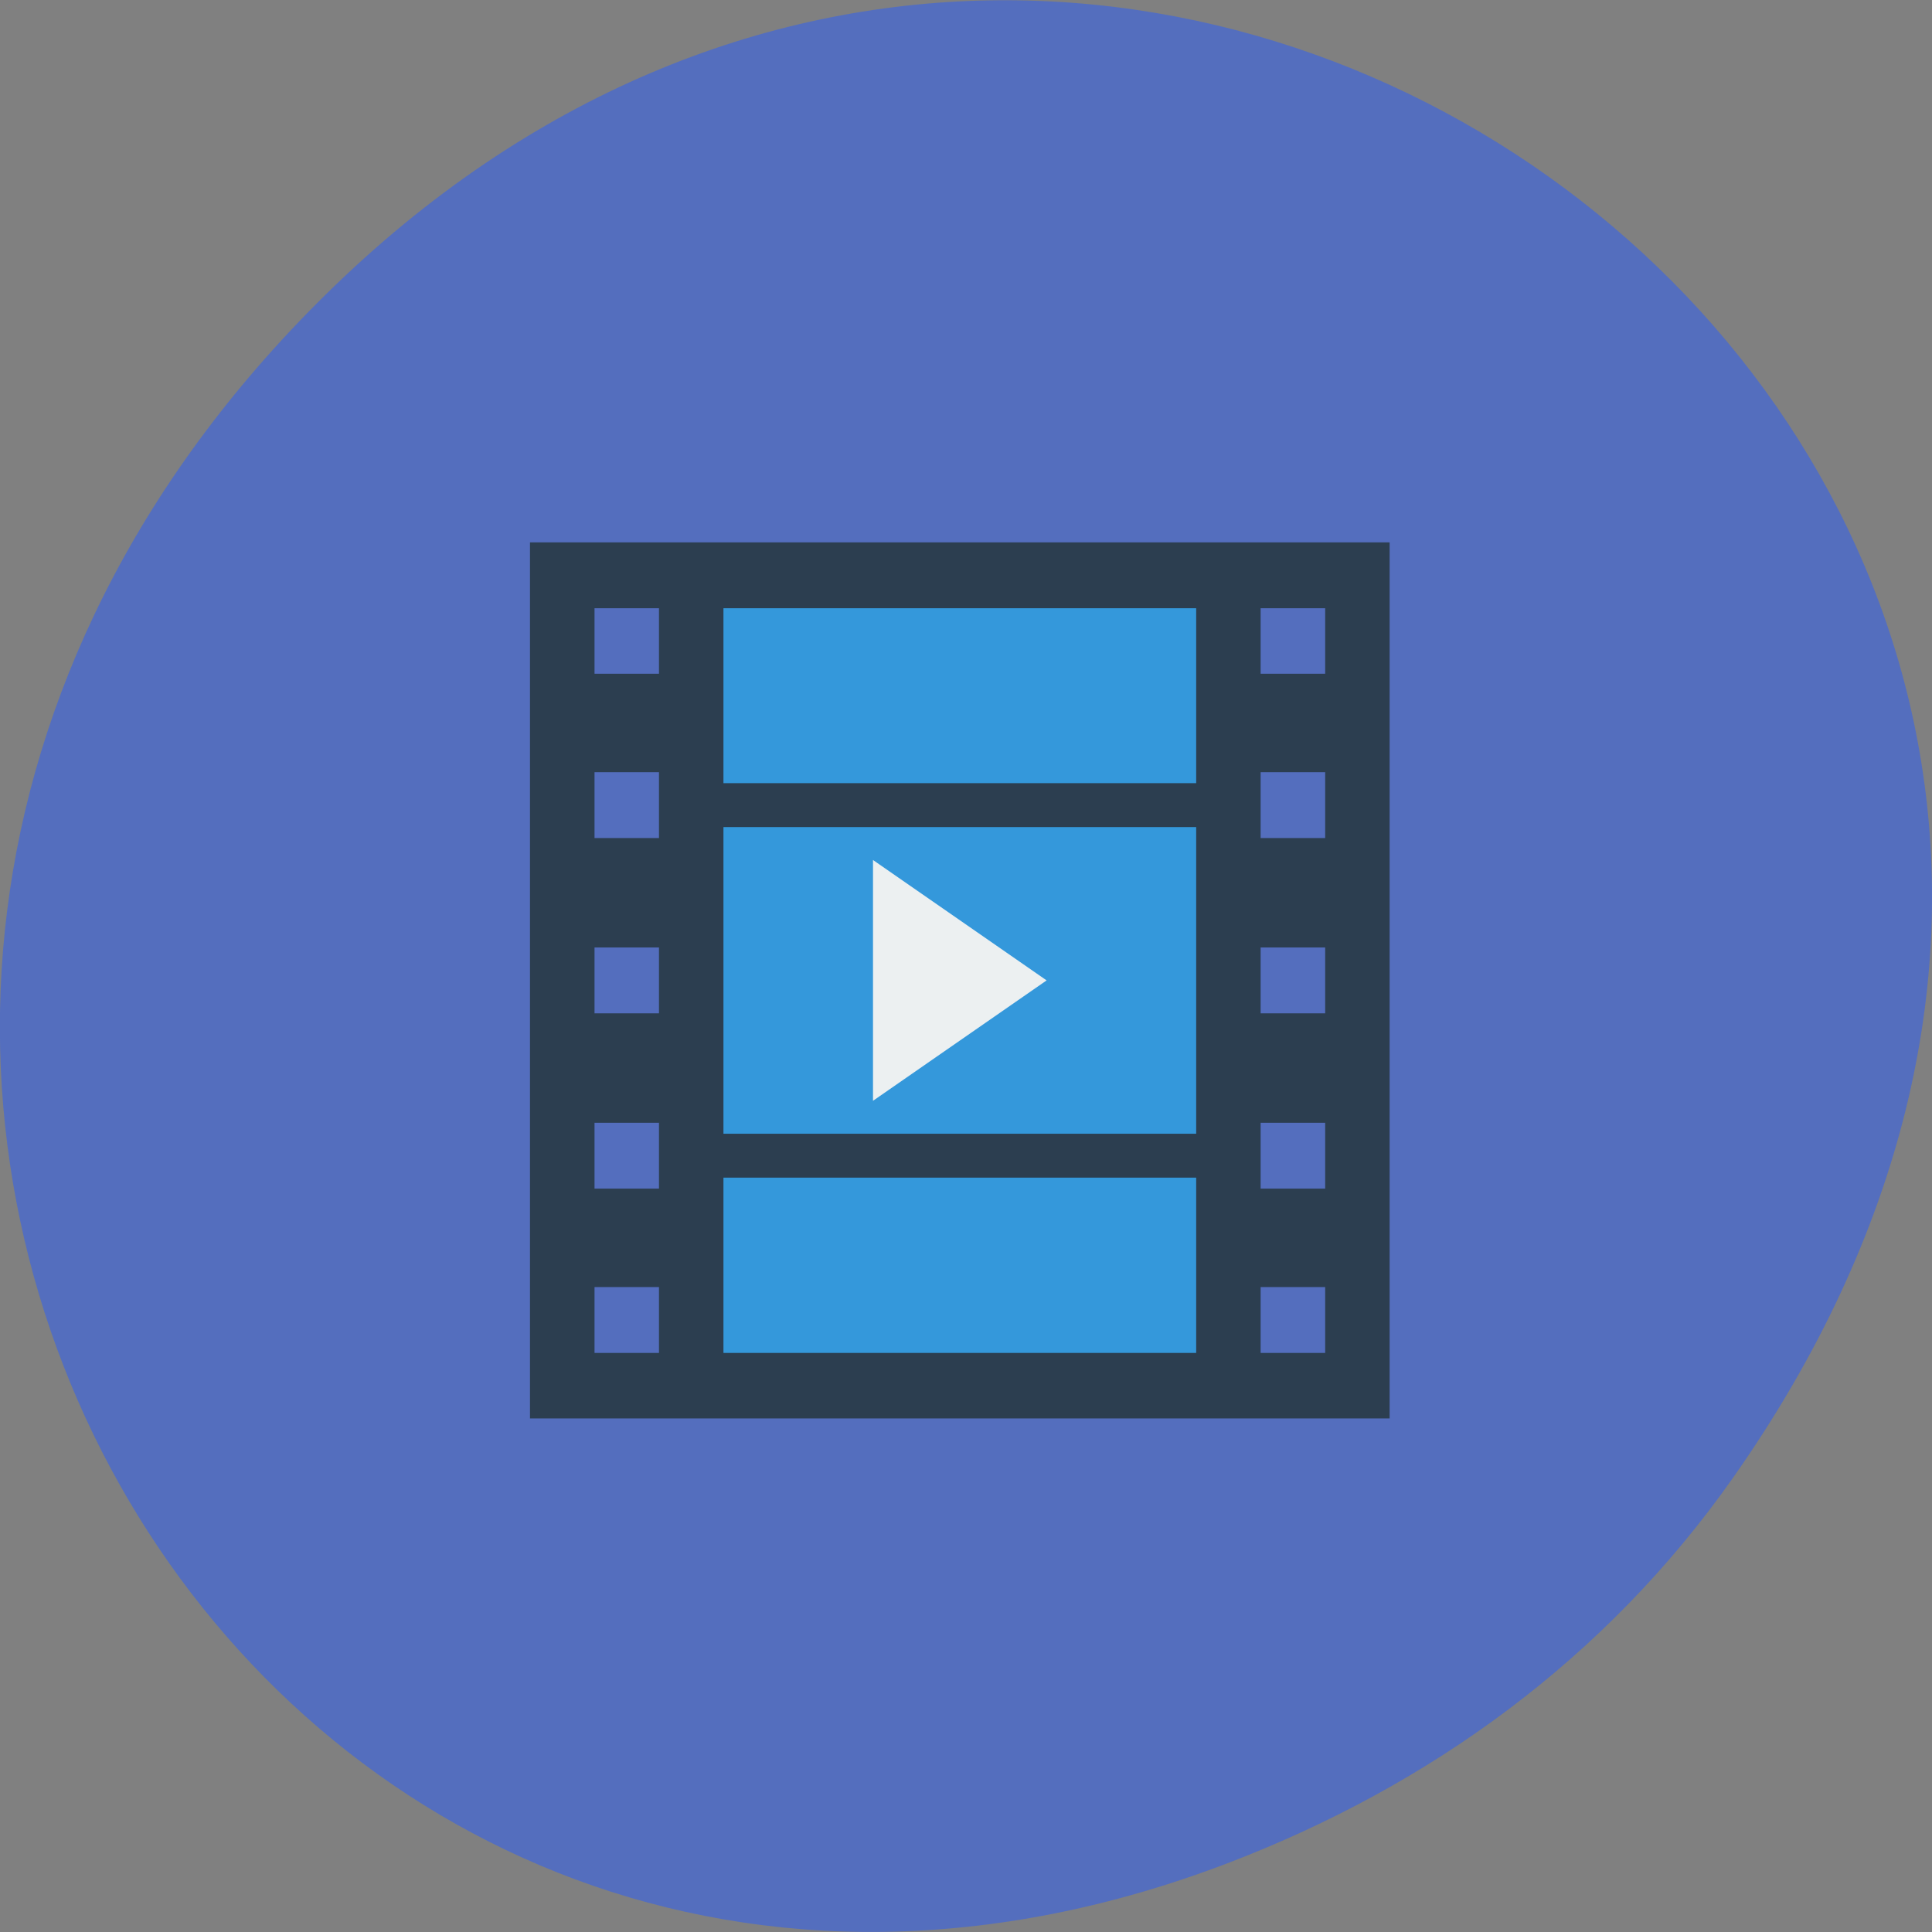 
<svg xmlns="http://www.w3.org/2000/svg" xmlns:xlink="http://www.w3.org/1999/xlink" width="22px" height="22px" viewBox="0 0 22 22" version="1.1">
<rect x="0" y="0" width="22" height="22" fill="#808080" stroke="none"/>
<g id="surface1">
<path style=" stroke:none;fill-rule:nonzero;fill:rgb(32.941%,43.137%,74.51%);fill-opacity:1;" d="M 19.734 16.828 C 27.645 5.578 13.035 -5.82 3.715 3.348 C -5.066 11.984 3.074 25.402 14.004 21.207 C 16.281 20.332 18.281 18.895 19.734 16.828 Z M 19.734 16.828 "/>
<path style=" stroke:none;fill-rule:nonzero;fill:rgb(17.255%,24.314%,31.373%);fill-opacity:1;" d="M 6.035 6.176 L 6.035 16.152 L 15.824 16.152 L 15.824 6.176 Z M 6.77 6.926 L 7.504 6.926 L 7.504 7.672 L 6.77 7.672 Z M 14.355 6.926 L 15.09 6.926 L 15.09 7.672 L 14.355 7.672 Z M 6.77 8.793 L 7.504 8.793 L 7.504 9.543 L 6.77 9.543 Z M 14.355 8.793 L 15.09 8.793 L 15.09 9.543 L 14.355 9.543 Z M 6.77 10.789 L 7.504 10.789 L 7.504 11.539 L 6.77 11.539 Z M 14.355 10.789 L 15.09 10.789 L 15.09 11.539 L 14.355 11.539 Z M 6.77 12.785 L 7.504 12.785 L 7.504 13.535 L 6.77 13.535 Z M 14.355 12.785 L 15.09 12.785 L 15.09 13.535 L 14.355 13.535 Z M 6.77 14.656 L 7.504 14.656 L 7.504 15.406 L 6.77 15.406 Z M 14.355 14.656 L 15.09 14.656 L 15.09 15.406 L 14.355 15.406 Z M 14.355 14.656 "/>
<path style=" stroke:none;fill-rule:nonzero;fill:rgb(20.392%,59.608%,85.882%);fill-opacity:1;" d="M 8.238 6.926 L 13.621 6.926 L 13.621 8.918 L 8.238 8.918 Z M 8.238 6.926 "/>
<path style=" stroke:none;fill-rule:nonzero;fill:rgb(20.392%,59.608%,85.882%);fill-opacity:1;" d="M 8.238 13.41 L 13.621 13.41 L 13.621 15.406 L 8.238 15.406 Z M 8.238 13.41 "/>
<path style=" stroke:none;fill-rule:nonzero;fill:rgb(20.392%,59.608%,85.882%);fill-opacity:1;" d="M 8.238 9.418 L 13.621 9.418 L 13.621 12.91 L 8.238 12.91 Z M 8.238 9.418 "/>
<path style=" stroke:none;fill-rule:evenodd;fill:rgb(92.549%,94.118%,94.51%);fill-opacity:1;" d="M 9.941 12.535 L 11.918 11.164 L 9.941 9.793 Z M 9.941 12.535 "/>
</g>
</svg>
